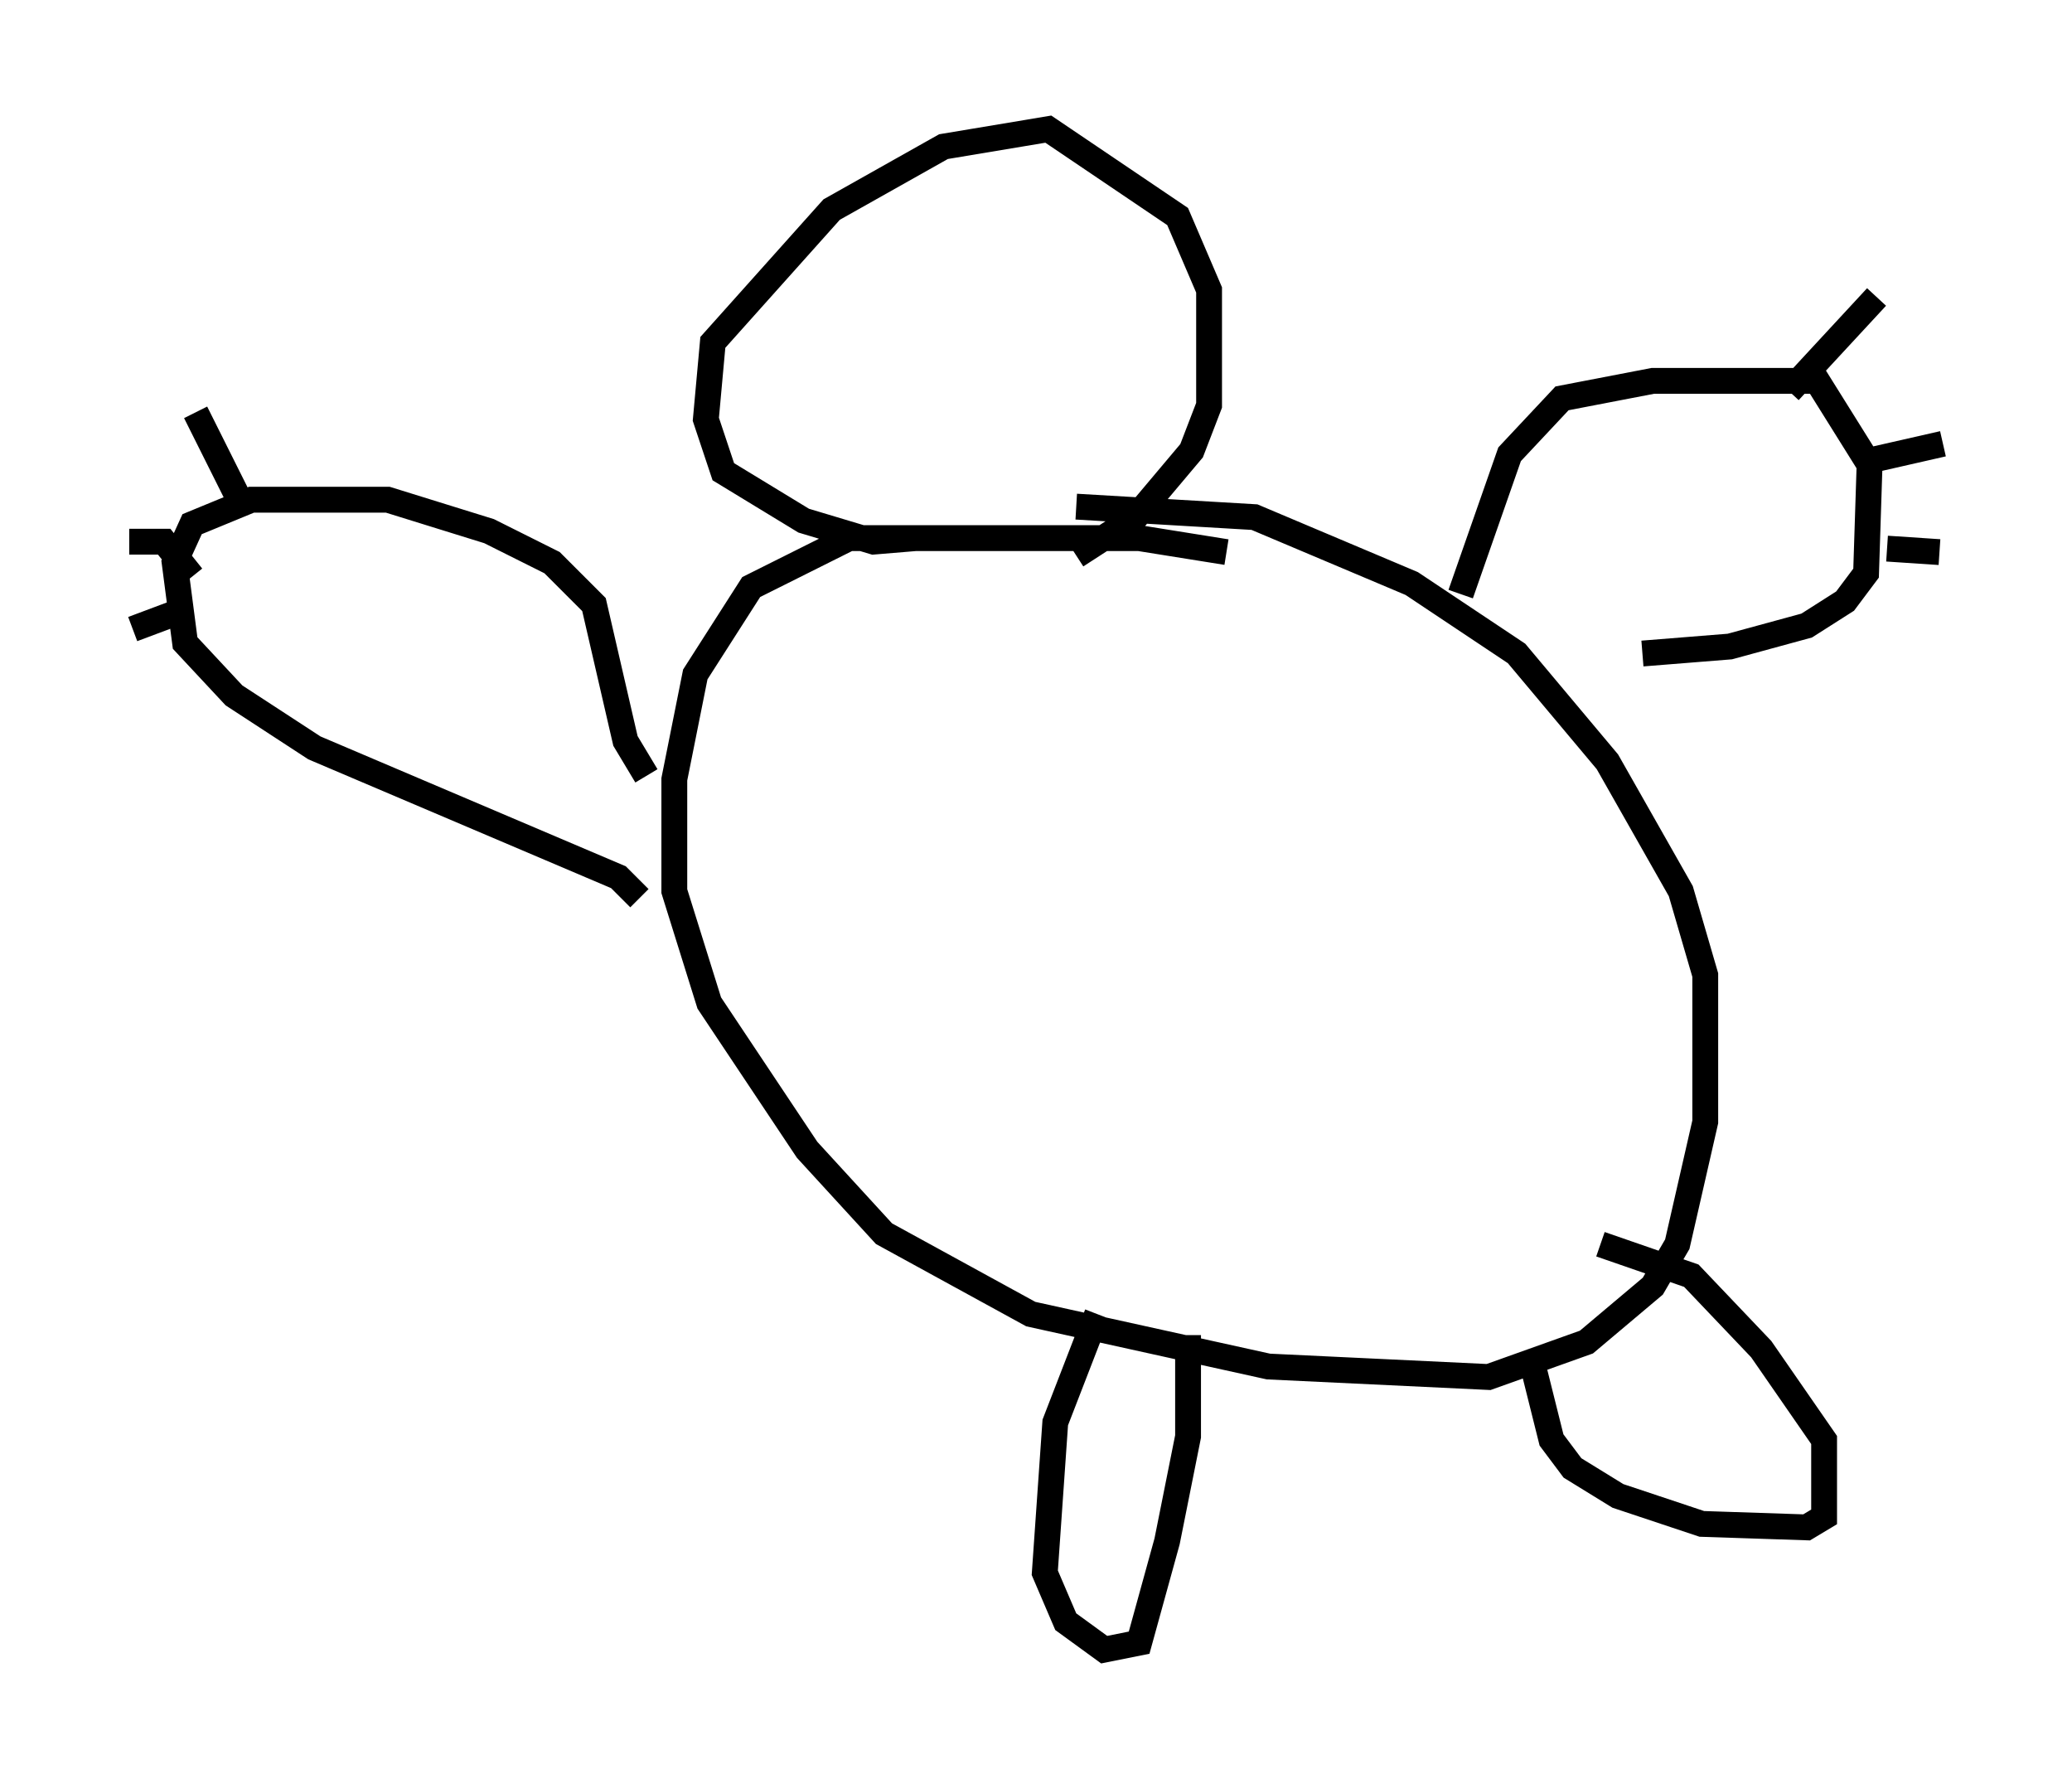 <?xml version="1.0" encoding="utf-8" ?>
<svg baseProfile="full" height="68.863" version="1.1" width="80.229" xmlns="http://www.w3.org/2000/svg" xmlns:ev="http://www.w3.org/2001/xml-events" xmlns:xlink="http://www.w3.org/1999/xlink"><defs /><rect fill="white" height="68.863" width="80.229" x="0" y="0" /><path d="M48.437, 22.05 m-0.947, -0.677 l-3.383, -0.541 -11.231, 0.0 l-3.789, 1.894 -2.165, 3.383 l-0.812, 4.059 0.0, 4.33 l1.353, 4.33 3.789, 5.683 l2.977, 3.248 5.683, 3.112 l9.202, 2.03 8.525, 0.406 l3.789, -1.353 2.571, -2.165 l0.947, -1.624 1.083, -4.736 l0.0, -5.683 -0.947, -3.248 l-2.842, -5.007 -3.518, -4.195 l-4.059, -2.706 -6.089, -2.571 l-6.901, -0.406 m0.812, 31.258 l-1.624, 4.195 -0.406, 5.819 l0.812, 1.894 1.488, 1.083 l1.353, -0.271 1.083, -3.924 l0.812, -4.059 0.0, -3.924 m13.261, 0.812 l0.812, 3.248 0.812, 1.083 l1.759, 1.083 3.248, 1.083 l4.059, 0.135 0.677, -0.406 l0.0, -2.977 -2.436, -3.518 l-2.706, -2.842 -3.518, -1.218 m-37.212, -13.396 l-0.812, -0.812 -11.773, -5.007 l-3.112, -2.03 -1.894, -2.03 l-0.406, -3.112 0.677, -1.488 l2.3, -0.947 5.277, 0.0 l3.924, 1.218 2.436, 1.218 l1.624, 1.624 1.218, 5.277 l0.812, 1.353 m31.529, -7.036 l1.894, -5.413 2.03, -2.165 l3.518, -0.677 6.36, 0.0 l2.03, 3.248 -0.135, 4.195 l-0.812, 1.083 -1.488, 0.947 l-2.977, 0.812 -3.383, 0.271 m-54.397, -6.089 l-1.624, -3.248 m-0.135, 6.36 l-1.083, -1.353 -1.353, 0.0 m2.3, 2.571 l-2.165, 0.812 m64.14, -9.202 l3.383, -3.654 m-0.406, 6.36 l2.977, -0.677 m-2.165, 4.059 l2.03, 0.135 m-39.648, -0.541 l-1.624, 0.135 -2.706, -0.812 l-3.112, -1.894 -0.677, -2.03 l0.271, -2.977 4.601, -5.142 l4.33, -2.436 4.059, -0.677 l5.007, 3.383 1.218, 2.842 l0.0, 4.465 -0.677, 1.759 l-2.165, 2.571 -2.3, 1.488 " fill="none" stroke="black" stroke-width="1" /></svg>